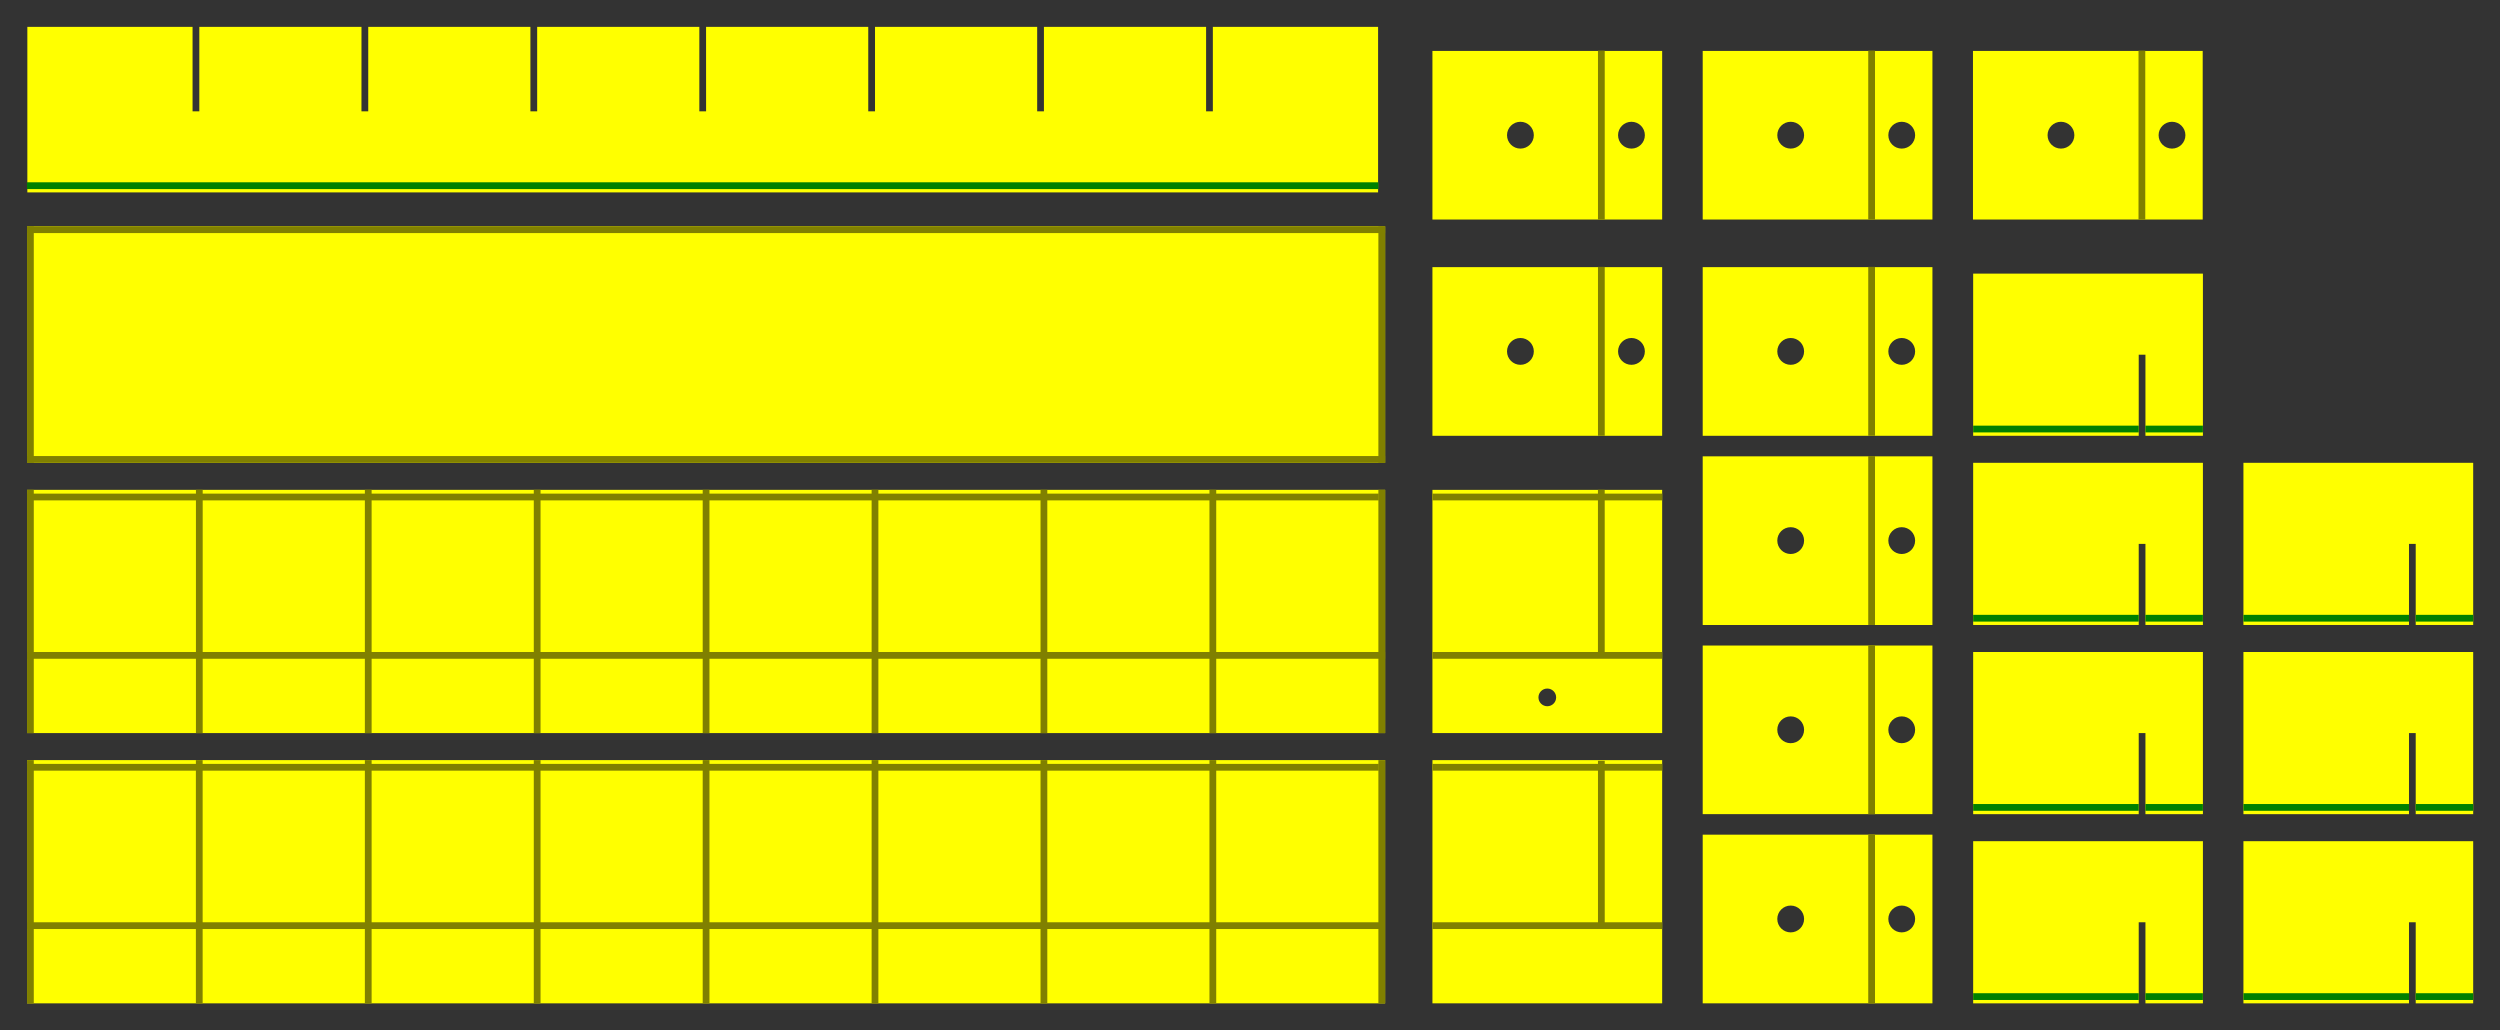 <?xml version="1.0" encoding="UTF-8" standalone="no"?>
<!-- Created with Inkscape (http://www.inkscape.org/) -->

<svg
   xmlns:dc="http://purl.org/dc/elements/1.1/"
   xmlns:cc="http://creativecommons.org/ns#"
   xmlns:rdf="http://www.w3.org/1999/02/22-rdf-syntax-ns#"
   xmlns:svg="http://www.w3.org/2000/svg"
   xmlns="http://www.w3.org/2000/svg"
   xmlns:sodipodi="http://sodipodi.sourceforge.net/DTD/sodipodi-0.dtd"
   xmlns:inkscape="http://www.inkscape.org/namespaces/inkscape"
   width="4162.5"
   height="1715.58"
   id="svg2"
   version="1.1"
   inkscape:version="0.48.4 r9939"
   sodipodi:docname="box-opaque.svg">
  <rect width="100%" height="100%" fill="#333333" stroke="none"/>
  <defs
     id="defs4">
    <inkscape:path-effect
       effect="spiro"
       id="path-effect4379"
       is_visible="true" />
    <inkscape:path-effect
       effect="spiro"
       id="path-effect3173"
       is_visible="true" />
    <inkscape:path-effect
       effect="spiro"
       id="path-effect3106"
       is_visible="true" />
    <inkscape:path-effect
       effect="spiro"
       id="path-effect3028"
       is_visible="true" />
    <inkscape:path-effect
       effect="skeletal"
       id="path-effect3020"
       is_visible="true"
       pattern="M 0,5 C 0,2.24 2.24,0 5,0 7.76,0 10,2.24 10,5 10,7.76 7.76,10 5,10 2.24,10 0,7.76 0,5 z"
       copytype="single_stretched"
       prop_scale="1"
       scale_y_rel="false"
       spacing="0"
       normal_offset="0"
       tang_offset="0"
       prop_units="false"
       vertical_pattern="false"
       fuse_tolerance="0" />
    <inkscape:perspective
       sodipodi:type="inkscape:persp3d"
       inkscape:vp_x="0 : 2160 : 1"
       inkscape:vp_y="0 : 1000 : 0"
       inkscape:vp_z="4320 : 2160 : 1"
       inkscape:persp3d-origin="2160 : 1440 : 1"
       id="perspective2999" />
    <inkscape:path-effect
       effect="skeletal"
       id="path-effect3792"
       is_visible="true"
       pattern="M 0,5 C 0,2.24 2.24,0 5,0 7.76,0 10,2.24 10,5 10,7.76 7.76,10 5,10 2.24,10 0,7.76 0,5 z"
       copytype="single_stretched"
       prop_scale="1"
       scale_y_rel="false"
       spacing="0"
       normal_offset="0"
       tang_offset="0"
       prop_units="false"
       vertical_pattern="false"
       fuse_tolerance="0" />
    <inkscape:path-effect
       effect="spiro"
       id="path-effect3028-0"
       is_visible="true" />
    <inkscape:path-effect
       effect="spiro"
       id="path-effect3028-04"
       is_visible="true" />
    <inkscape:path-effect
       effect="spiro"
       id="path-effect3028-4"
       is_visible="true" />
    <inkscape:path-effect
       effect="spiro"
       id="path-effect3028-1"
       is_visible="true" />
    <inkscape:path-effect
       effect="spiro"
       id="path-effect3028-15"
       is_visible="true" />
    <inkscape:path-effect
       effect="spiro"
       id="path-effect3028-7"
       is_visible="true" />
    <inkscape:path-effect
       effect="spiro"
       id="path-effect3106-2"
       is_visible="true" />
    <inkscape:path-effect
       effect="spiro"
       id="path-effect3106-4"
       is_visible="true" />
    <inkscape:path-effect
       effect="spiro"
       id="path-effect3106-4-9"
       is_visible="true" />
    <inkscape:path-effect
       effect="spiro"
       id="path-effect3106-4-0"
       is_visible="true" />
    <inkscape:path-effect
       effect="spiro"
       id="path-effect3028-04-7"
       is_visible="true" />
    <inkscape:path-effect
       effect="spiro"
       id="path-effect3028-04-6"
       is_visible="true" />
    <inkscape:path-effect
       effect="spiro"
       id="path-effect3028-04-6-5"
       is_visible="true" />
    <inkscape:path-effect
       effect="spiro"
       id="path-effect3028-04-6-54"
       is_visible="true" />
    <inkscape:path-effect
       effect="spiro"
       id="path-effect3028-04-6-2"
       is_visible="true" />
    <inkscape:path-effect
       effect="spiro"
       id="path-effect3028-04-6-1"
       is_visible="true" />
    <inkscape:path-effect
       effect="spiro"
       id="path-effect3028-04-6-4"
       is_visible="true" />
    <inkscape:path-effect
       effect="spiro"
       id="path-effect3028-04-6-28"
       is_visible="true" />
    <inkscape:path-effect
       effect="spiro"
       id="path-effect3028-04-6-28-4"
       is_visible="true" />
    <inkscape:path-effect
       effect="spiro"
       id="path-effect3028-04-6-28-4-2"
       is_visible="true" />
    <inkscape:path-effect
       effect="spiro"
       id="path-effect3028-04-6-28-4-2-9"
       is_visible="true" />
    <inkscape:path-effect
       effect="spiro"
       id="path-effect3028-04-6-28-4-2-9-7"
       is_visible="true" />
    <inkscape:path-effect
       effect="spiro"
       id="path-effect3028-04-6-28-4-2-9-7-2"
       is_visible="true" />
    <inkscape:path-effect
       effect="spiro"
       id="path-effect3028-04-6-28-4-2-9-7-2-5"
       is_visible="true" />
    <inkscape:path-effect
       effect="spiro"
       id="path-effect3028-04-6-28-4-2-9-7-2-5-4"
       is_visible="true" />
    <inkscape:path-effect
       effect="spiro"
       id="path-effect3173-0"
       is_visible="true" />
    <inkscape:path-effect
       effect="spiro"
       id="path-effect3173-0-5"
       is_visible="true" />
    <inkscape:path-effect
       effect="spiro"
       id="path-effect3173-0-0"
       is_visible="true" />
    <inkscape:path-effect
       effect="spiro"
       id="path-effect3173-0-1"
       is_visible="true" />
    <inkscape:path-effect
       effect="spiro"
       id="path-effect3173-0-9"
       is_visible="true" />
    <inkscape:path-effect
       effect="spiro"
       id="path-effect3173-0-2"
       is_visible="true" />
    <inkscape:path-effect
       effect="spiro"
       id="path-effect3173-7"
       is_visible="true" />
    <inkscape:path-effect
       effect="spiro"
       id="path-effect3173-8"
       is_visible="true" />
    <inkscape:path-effect
       effect="spiro"
       id="path-effect3028-04-6-28-4-2-9-3"
       is_visible="true" />
    <inkscape:path-effect
       effect="spiro"
       id="path-effect3028-04-6-28-4-2-9-2"
       is_visible="true" />
    <inkscape:path-effect
       effect="spiro"
       id="path-effect3028-04-6-28-4-2-9-8"
       is_visible="true" />
    <inkscape:path-effect
       effect="spiro"
       id="path-effect3028-04-6-28-4-2-9-1"
       is_visible="true" />
    <inkscape:path-effect
       effect="spiro"
       id="path-effect3028-04-6-28-4-2-9-30"
       is_visible="true" />
    <inkscape:path-effect
       effect="spiro"
       id="path-effect3028-04-6-28-4-2-9-8-7"
       is_visible="true" />
    <inkscape:path-effect
       effect="spiro"
       id="path-effect3028-04-6-28-4-2-9-30-2"
       is_visible="true" />
    <inkscape:path-effect
       effect="spiro"
       id="path-effect3028-04-6-28-4-2-9-71"
       is_visible="true" />
    <inkscape:path-effect
       effect="spiro"
       id="path-effect3028-04-6-28-4-2-9-30-27"
       is_visible="true" />
    <inkscape:path-effect
       effect="spiro"
       id="path-effect3028-04-6-28-4-2-9-6"
       is_visible="true" />
    <inkscape:path-effect
       effect="spiro"
       id="path-effect3106-4-8"
       is_visible="true" />
    <inkscape:path-effect
       effect="spiro"
       id="path-effect3028-04-6-28-4-2-9-8-7-7"
       is_visible="true" />
    <inkscape:path-effect
       effect="spiro"
       id="path-effect3028-04-6-28-4-2-9-8-7-7-9"
       is_visible="true" />
    <inkscape:path-effect
       effect="spiro"
       id="path-effect3028-04-6-28-4-2-9-8-7-7-9-3"
       is_visible="true" />
    <inkscape:path-effect
       effect="spiro"
       id="path-effect3028-04-6-28-4-2-9-8-7-7-8"
       is_visible="true" />
    <inkscape:path-effect
       effect="spiro"
       id="path-effect3028-04-6-28-4-2-9-8-7-7-9-7"
       is_visible="true" />
    <inkscape:path-effect
       effect="spiro"
       id="path-effect3028-04-6-28-4-2-9-8-7-7-3"
       is_visible="true" />
    <inkscape:path-effect
       effect="spiro"
       id="path-effect3028-04-6-28-4-2-9-8-7-6"
       is_visible="true" />
    <inkscape:path-effect
       effect="spiro"
       id="path-effect3028-04-6-28-4-2-9-8-7-6-6"
       is_visible="true" />
    <inkscape:path-effect
       effect="spiro"
       id="path-effect3028-04-6-28-4-2-9-8-7-6-6-2"
       is_visible="true" />
    <inkscape:path-effect
       effect="spiro"
       id="path-effect3028-04-6-28-4-2-9-8-7-6-7"
       is_visible="true" />
    <inkscape:path-effect
       effect="spiro"
       id="path-effect3028-04-6-28-4-2-9-8-7-6-6-5"
       is_visible="true" />
    <inkscape:path-effect
       effect="spiro"
       id="path-effect3028-04-6-28-4-2-9-8-7-6-5"
       is_visible="true" />
    <inkscape:path-effect
       effect="spiro"
       id="path-effect3106-4-8-1"
       is_visible="true" />
    <inkscape:path-effect
       effect="spiro"
       id="path-effect3028-04-6-28-4-2-9-8-7-2"
       is_visible="true" />
    <inkscape:path-effect
       effect="spiro"
       id="path-effect3028-04-6-28-4-2-9-8-7-2-2"
       is_visible="true" />
    <inkscape:path-effect
       effect="spiro"
       id="path-effect3028-04-6-28-4-2-9-8-7-4"
       is_visible="true" />
    <inkscape:path-effect
       effect="spiro"
       id="path-effect3028-04-6-28-4-2-9-8-7-2-7"
       is_visible="true" />
    <inkscape:path-effect
       effect="spiro"
       id="path-effect3028-04-6-28-4-2-9-8-7-75"
       is_visible="true" />
    <inkscape:path-effect
       effect="spiro"
       id="path-effect3028-04-6-28-4-2-9-8-7-2-7-3"
       is_visible="true" />
  </defs>
  <sodipodi:namedview
     id="base"
     pagecolor="#ffffff"
     bordercolor="#666666"
     borderopacity="1.0"
     inkscape:pageopacity="0.0"
     inkscape:pageshadow="2"
     inkscape:zoom="0.35355339"
     inkscape:cx="1649.6531"
     inkscape:cy="699.46932"
     inkscape:document-units="in"
     inkscape:current-layer="layer1"
     showgrid="true"
     units="in"
     borderlayer="false"
     showborder="true"
     inkscape:window-width="1361"
     inkscape:window-height="1064"
     inkscape:window-x="0"
     inkscape:window-y="14"
     inkscape:window-maximized="0"
     showguides="true"
     inkscape:guide-bbox="true"
     fit-margin-top="0.5"
     fit-margin-left="0.5"
     fit-margin-right="0.5"
     fit-margin-bottom="0.5">
    <inkscape:grid
       type="xygrid"
       id="grid2985"
       units="in"
       empspacing="5"
       dotted="true"
       visible="true"
       enabled="true"
       snapvisiblegridlinesonly="true"
       spacingx="1in"
       spacingy="1in"
       originx="5.0574223e-08in"
       originy="0in" />
  </sodipodi:namedview>
  <g
     inkscape:label="Layer 1"
     inkscape:groupmode="layer"
     id="layer1"
     transform="translate(4.5516801e-6,663.221)">
    <flowRoot
       xml:space="preserve"
       id="flowRoot3030"
       style="font-size:40px;font-style:normal;font-weight:normal;line-height:125%;letter-spacing:0px;word-spacing:0px;fill:#000000;fill-opacity:1;stroke:#000000;stroke-width:0;stroke-miterlimit:4;stroke-opacity:1;stroke-dasharray:none;font-family:Sans"
       transform="translate(0,-3267.64)"><flowRegion
         id="flowRegion3032"><rect
           id="rect3034"
           width="32.325"
           height="92.934"
           x="-1527.351"
           y="263.227"
           style="stroke:#000000;stroke-width:0;stroke-miterlimit:4;stroke-opacity:1;stroke-dasharray:none" /></flowRegion><flowPara
         id="flowPara3036" /></flowRoot>    <g
       id="g4370"
       transform="translate(0,-1.0693359e-5)"
       style="stroke:#000000;stroke-width:0;stroke-miterlimit:4;stroke-opacity:1;stroke-dasharray:none">
      <g
         id="g4174">
        <path
           style="fill:#ffff00;stroke:#000000;stroke-width:0;stroke-linecap:butt;stroke-linejoin:miter;stroke-miterlimit:4;stroke-opacity:1;stroke-dasharray:none"
           d="m 45,-286.39 2261.25,0 0,393.75 -2261.25,0 0,-393.75"
           id="path3171"
           inkscape:path-effect="#path-effect3173"
           inkscape:original-d="m 45,-286.39029 2261.25,0 0,393.75 -2261.25,0 z"
           inkscape:connector-curvature="0" />
        <rect
           style="fill:#808000;fill-opacity:1;fill-rule:nonzero;stroke:#000000;stroke-width:0;stroke-miterlimit:4;stroke-opacity:1;stroke-dasharray:none"
           id="rect4082"
           width="11.25"
           height="393.75"
           x="45"
           y="-286.39" />
        <rect
           style="fill:#808000;fill-opacity:1;fill-rule:nonzero;stroke:#000000;stroke-width:0;stroke-miterlimit:4;stroke-opacity:1;stroke-dasharray:none"
           id="rect4082-7"
           width="11.25"
           height="393.75"
           x="2295"
           y="-286.39" />
        <rect
           style="fill:#808000;fill-opacity:1;fill-rule:nonzero;stroke:#000000;stroke-width:0;stroke-miterlimit:4;stroke-opacity:1;stroke-dasharray:none"
           id="rect4102"
           width="2261.25"
           height="11.25"
           x="45"
           y="96.11" />
        <rect
           style="fill:#808000;fill-opacity:1;fill-rule:nonzero;stroke:#000000;stroke-width:0;stroke-miterlimit:4;stroke-opacity:1;stroke-dasharray:none"
           id="rect4102-5"
           width="2261.25"
           height="11.25"
           x="45"
           y="-286.39" />
      </g>
    </g>
    <g
       id="g4161">
      <path
         sodipodi:nodetypes="ccccc"
         inkscape:connector-curvature="0"
         inkscape:original-d="m 2385.0389,602.3597 382.4611,0 0,405 -382.5,0 z"
         inkscape:path-effect="#path-effect3106-2"
         id="path3104-9"
         d="m 2385.039,602.36 382.461,0 0,405 -382.5,0 0.039,-405"
         style="fill:#ffff00;stroke:#000000;stroke-width:0;stroke-linecap:butt;stroke-linejoin:miter;stroke-miterlimit:4;stroke-opacity:1;stroke-dasharray:none" />
      <rect
         y="872.36"
         x="2385"
         height="11.25"
         width="382.5"
         id="rect4537"
         style="fill:#808000;fill-opacity:1;fill-rule:nonzero;stroke:#000000;stroke-width:0;stroke-miterlimit:4;stroke-opacity:1;stroke-dasharray:none" />
      <rect
         style="fill:#808000;fill-opacity:1;fill-rule:nonzero;stroke:#000000;stroke-width:0;stroke-miterlimit:4;stroke-opacity:1;stroke-dasharray:none"
         id="rect5256-3"
         width="11.25"
         height="278.075"
         x="2660.625"
         y="603.535" />
      <rect
         y="608.66"
         x="2385"
         height="11.25"
         width="382.5"
         id="rect4537-5"
         style="fill:#808000;fill-opacity:1;fill-rule:nonzero;stroke:#000000;stroke-width:0;stroke-miterlimit:4;stroke-opacity:1;stroke-dasharray:none" />
    </g>
    <g
       id="g4167">
      <g
         id="g4023">
        <path
           style="fill:#ffff00;stroke:#000000;stroke-width:0;stroke-linecap:butt;stroke-linejoin:miter;stroke-miterlimit:4;stroke-opacity:1;stroke-dasharray:none"
           d="m 2385,152.36 0,405 382.5,0 0,-405 -382.5,0 z m 191.25,330.845 c 8.137,0 14.733,6.595 14.733,14.731 0,8.135 -6.597,14.731 -14.733,14.731 -8.137,0 -14.733,-6.596 -14.733,-14.731 0,-8.135 6.597,-14.731 14.733,-14.731 z"
           id="path3104"
           inkscape:connector-curvature="0" />
        <rect
           style="fill:#808000;fill-opacity:1;fill-rule:nonzero;stroke:#000000;stroke-width:0;stroke-miterlimit:4;stroke-opacity:1;stroke-dasharray:none"
           id="rect4537-4"
           width="382.5"
           height="11.25"
           x="2385"
           y="422.36" />
        <rect
           style="fill:#808000;fill-opacity:1;fill-rule:nonzero;stroke:#000000;stroke-width:0;stroke-miterlimit:4;stroke-opacity:1;stroke-dasharray:none"
           id="rect5256"
           width="11.25"
           height="279"
           x="2660.58"
           y="152.36" />
        <rect
           style="fill:#808000;fill-opacity:1;fill-rule:nonzero;stroke:#000000;stroke-width:0;stroke-miterlimit:4;stroke-opacity:1;stroke-dasharray:none"
           id="rect4537-5-2"
           width="382.5"
           height="11.25"
           x="2385"
           y="158.66" />
      </g>
    </g>
    <g
       transform="translate(421,1378.991)"
       id="g4567-1-3-7-5-3"
       style="stroke:#000000;stroke-width:0;stroke-miterlimit:4;stroke-opacity:1;stroke-dasharray:none">
      <g
         id="g5310-3-5"
         style="stroke:#000000;stroke-width:0;stroke-miterlimit:4;stroke-opacity:1;stroke-dasharray:none">
        <g
           id="g5314-0-3"
           transform="translate(-69.042,-93.536)"
           style="stroke:#000000;stroke-width:0;stroke-miterlimit:4;stroke-opacity:1;stroke-dasharray:none">
          <g
             id="g5322-8-6"
             transform="translate(119,106)"
             style="stroke:#000000;stroke-width:0;stroke-miterlimit:4;stroke-opacity:1;stroke-dasharray:none">
            <path
               inkscape:connector-curvature="0"
               style="fill:#ffff00;stroke:#000000;stroke-width:0;stroke-linecap:butt;stroke-linejoin:miter;stroke-miterlimit:4;stroke-opacity:1;stroke-dasharray:none"
               d="m 2364.042,-664.909 0,280.813 382.5,0 0,-280.813 z m 146.5,118 c 12.329,0 22.312,9.983 22.312,22.313 0,12.33 -9.983,22.344 -22.312,22.344 -12.33,0 -22.312,-10.014 -22.312,-22.344 0,-12.33 9.983,-22.313 22.312,-22.313 z m 184.88,0 c 12.329,0 22.312,9.983 22.312,22.313 0,12.33 -9.983,22.344 -22.312,22.344 -12.33,0 -22.312,-10.014 -22.312,-22.344 0,-12.33 9.983,-22.313 22.312,-22.313 z"
               id="path3171-3-3-7-9-7-5-8"
               sodipodi:nodetypes="cccccssssssssss" />
            <rect
               style="fill:#808000;fill-opacity:1;fill-rule:nonzero;stroke:#000000;stroke-width:0;stroke-miterlimit:4;stroke-opacity:1;stroke-dasharray:none"
               id="rect4565-2-1-5-3-6"
               width="11.25"
               height="281.25"
               x="2639.667"
               y="-665.346" />
          </g>
        </g>
      </g>
    </g>
    <g
       id="g3343"
       transform="matrix(-1,0,0,-1,2340,-1050.906)"
       style="stroke:#000000;stroke-width:0;stroke-miterlimit:4;stroke-opacity:1;stroke-dasharray:none">
      <g
         id="g3336"
         style="stroke:#000000;stroke-width:0;stroke-miterlimit:4;stroke-opacity:1;stroke-dasharray:none"
         transform="matrix(-1,0,0,-1,2340,-1050.906)">
        <g
           id="g3322"
           style="stroke:#000000;stroke-width:0;stroke-miterlimit:4;stroke-opacity:1;stroke-dasharray:none"
           transform="matrix(1,0,0,1.004,-4.5516801e-6,46.882)">
          <g
             id="g3143"
             style="stroke:#000000;stroke-width:0;stroke-miterlimit:4;stroke-opacity:1;stroke-dasharray:none">
            <g
               id="g3327"
               style="stroke:#000000;stroke-width:0;stroke-miterlimit:4;stroke-opacity:1;stroke-dasharray:none">
              <path
                 sodipodi:nodetypes="ccccccccccccccccccccccccccccccccc"
                 inkscape:connector-curvature="0"
                 inkscape:original-d="m 45.508292,-662.75655 c 280.498528,0 179.490948,-0.50733 275.116028,0 l 0,140.08098 11.25001,0 0,-140.08098 270.00023,0 -0.045,140.08098 11.29501,0 0,-140.08098 270.00021,0 0,140.08098 11.25001,0 0,-140.08098 270.00031,0 0,140.08098 11.25,0 -0.045,-140.08098 270.0452,0 0,140.09631 11.25,-0.0153 0,-140.06564 270.0002,-0.008 0,140.07331 11.25,0 0,-140.07714 270.0002,-0.004 0,140.08098 11.25,-0.009 0,-140.07219 275.1159,0 0,274.60842 -2248.983308,0 z"
                 inkscape:path-effect="#path-effect4379"
                 id="path4377"
                 d="m 45.508,-662.757 275.116,0 0,140.081 11.25,0 0,-140.081 270,0 -0.045,140.081 11.295,0 0,-140.081 270,0 0,140.081 11.25,0 0,-140.081 270,0 0,140.081 11.25,0 -0.045,-140.081 270.045,0 0,140.096 11.25,-0.015 0,-140.066 270,-0.008 0,140.073 11.25,0 0,-140.077 270,-0.004 0,140.081 11.25,-0.009 0,-140.072 275.116,0 0,274.608 -2248.983,0 0,-274.608"
                 style="fill:#ffff00;stroke:#000000;stroke-width:0;stroke-linecap:butt;stroke-linejoin:miter;stroke-miterlimit:4;stroke-opacity:1;stroke-dasharray:none" />
              <rect
                 y="-404.959"
                 x="45"
                 height="11.25"
                 width="2250"
                 id="rect3141"
                 style="fill:#008000;fill-opacity:1;fill-rule:nonzero;stroke:#000000;stroke-width:0;stroke-miterlimit:4;stroke-opacity:1;stroke-dasharray:none" />
            </g>
          </g>
        </g>
      </g>
    </g>
    <g
       id="g3187"
       transform="matrix(0.996,0,0,1,-550.034,-9.95)"
       style="stroke:#000000;stroke-width:0;stroke-miterlimit:4;stroke-opacity:1;stroke-dasharray:none">
      <g
         id="g3331"
         style="stroke:#000000;stroke-width:0;stroke-miterlimit:4;stroke-opacity:1;stroke-dasharray:none"
         transform="translate(26.292,55.448)">
        <g
           id="g3974">
          <g
             id="g3969">
            <path
               style="fill:#ffff00;stroke:none"
               d="m 4208.533,961.861 -96.062,0 0,-135 -11.251,0 0,135 -276.755,0 0,-270 384.068,0 0,270"
               id="path3026-2-7-5-5-1-1-0-0"
               inkscape:path-effect="#path-effect3028-04-6-28-4-2-9-8-7"
               inkscape:original-d="m 4208.5333,961.86128 -96.0622,0 0,-135 -11.251,0 0,135 -276.755,0 0,-270 384.0682,0 z"
               inkscape:connector-curvature="0"
               sodipodi:nodetypes="ccccccccc" />
            <rect
               style="fill:#008000;fill-opacity:1;fill-rule:nonzero;stroke:none"
               id="rect3147"
               width="276.755"
               height="11.25"
               x="3824.465"
               y="944.99" />
            <rect
               style="fill:#008000;fill-opacity:1;fill-rule:nonzero;stroke:none"
               id="rect3185"
               width="96.017"
               height="11.25"
               x="4112.471"
               y="944.99" />
          </g>
        </g>
      </g>
    </g>
    <g
       style="stroke:#000000;stroke-width:0;stroke-miterlimit:4;stroke-opacity:1;stroke-dasharray:none"
       id="g5204"
       transform="matrix(1,0,0,1,-0.012,450)">
      <g
         transform="matrix(1,0,0,1.001,-45.111,89.86)"
         id="g4129-8"
         style="stroke:#000000;stroke-width:0;stroke-miterlimit:4;stroke-opacity:1;stroke-dasharray:none" />
    </g>
    <g
       id="g4065">
      <path
         sodipodi:nodetypes="ccccc"
         inkscape:connector-curvature="0"
         inkscape:original-d="m 45,602.3597 2261.25,0 0,405 -2261.25,0 z"
         inkscape:path-effect="#path-effect3106-4-8"
         id="path3104-3-4"
         d="m 45,602.36 2261.25,0 0,405 -2261.25,0 0,-405"
         style="fill:#ffff00;stroke:#000000;stroke-width:0;stroke-linecap:butt;stroke-linejoin:miter;stroke-miterlimit:4;stroke-opacity:1;stroke-dasharray:none" />
      <rect
         y="602.36"
         x="45"
         height="405"
         width="11.25"
         id="rect3181-8-5"
         style="fill:#808000;fill-opacity:1;fill-rule:nonzero;stroke:#000000;stroke-width:0;stroke-miterlimit:4;stroke-opacity:1;stroke-dasharray:none" />
      <rect
         y="602.36"
         x="2295"
         height="405"
         width="11.25"
         id="rect3181-8-2-6"
         style="fill:#808000;fill-opacity:1;fill-rule:nonzero;stroke:#000000;stroke-width:0;stroke-miterlimit:4;stroke-opacity:1;stroke-dasharray:none" />
      <rect
         style="fill:#808000;fill-opacity:1;fill-rule:nonzero;stroke:#000000;stroke-width:0;stroke-miterlimit:4;stroke-opacity:1;stroke-dasharray:none"
         id="rect4082-7-6-4"
         width="11.251"
         height="405"
         x="326.156"
         y="152.36"
         transform="matrix(1,0,0,1,-0.012,450)" />
      <rect
         style="fill:#808000;fill-opacity:1;fill-rule:nonzero;stroke:#000000;stroke-width:0;stroke-miterlimit:4;stroke-opacity:1;stroke-dasharray:none"
         id="rect4082-7-6-7-4"
         width="11.254"
         height="405"
         x="607.5"
         y="602.36" />
      <rect
         style="fill:#808000;fill-opacity:1;fill-rule:nonzero;stroke:#000000;stroke-width:0;stroke-miterlimit:4;stroke-opacity:1;stroke-dasharray:none"
         id="rect4082-7-6-7-6-8"
         width="11.254"
         height="405"
         x="888.75"
         y="602.36" />
      <rect
         style="fill:#808000;fill-opacity:1;fill-rule:nonzero;stroke:#000000;stroke-width:0;stroke-miterlimit:4;stroke-opacity:1;stroke-dasharray:none"
         id="rect4082-7-6-7-6-1-22"
         width="11.254"
         height="405"
         x="1170"
         y="602.36" />
      <rect
         style="fill:#808000;fill-opacity:1;fill-rule:nonzero;stroke:#000000;stroke-width:0;stroke-miterlimit:4;stroke-opacity:1;stroke-dasharray:none"
         id="rect4082-7-6-7-6-1-2-6"
         width="11.254"
         height="405"
         x="1451.25"
         y="602.36" />
      <rect
         style="fill:#808000;fill-opacity:1;fill-rule:nonzero;stroke:#000000;stroke-width:0;stroke-miterlimit:4;stroke-opacity:1;stroke-dasharray:none"
         id="rect4082-7-6-7-6-1-8-1"
         width="11.254"
         height="405"
         x="1732.5"
         y="602.36" />
      <rect
         style="fill:#808000;fill-opacity:1;fill-rule:nonzero;stroke:#000000;stroke-width:0;stroke-miterlimit:4;stroke-opacity:1;stroke-dasharray:none"
         id="rect4082-7-6-7-6-1-8-2-2"
         width="11.254"
         height="405"
         x="2013.75"
         y="602.36" />
      <rect
         style="fill:#808000;fill-opacity:1;fill-rule:nonzero;stroke:#000000;stroke-width:0;stroke-miterlimit:4;stroke-opacity:1;stroke-dasharray:none"
         id="rect4484-1"
         width="2260.639"
         height="11.25"
         x="45"
         y="422.36"
         transform="matrix(1,0,0,1,-0.012,450)" />
      <rect
         y="608.66"
         x="45"
         height="11.25"
         width="2250.608"
         id="rect4537-5-2-1-4"
         style="fill:#808000;fill-opacity:1;fill-rule:nonzero;stroke:#000000;stroke-width:0;stroke-miterlimit:4;stroke-opacity:1;stroke-dasharray:none" />
      <path
         sodipodi:nodetypes="ccccc"
         inkscape:connector-curvature="0"
         inkscape:original-d="m 45,152.35968 2261.25,0 0,405 -2261.25,0 z"
         inkscape:path-effect="#path-effect3106-4-8-1"
         id="path3104-3-4-0"
         d="m 45,152.36 2261.25,0 0,405 -2261.25,0 0,-405"
         style="fill:#ffff00;stroke:#000000;stroke-width:0;stroke-linecap:butt;stroke-linejoin:miter;stroke-miterlimit:4;stroke-opacity:1;stroke-dasharray:none" />
      <rect
         y="152.36"
         x="45"
         height="405"
         width="11.25"
         id="rect3181-8-5-9"
         style="fill:#808000;fill-opacity:1;fill-rule:nonzero;stroke:#000000;stroke-width:0;stroke-miterlimit:4;stroke-opacity:1;stroke-dasharray:none" />
      <rect
         y="152.36"
         x="2295"
         height="405"
         width="11.25"
         id="rect3181-8-2-6-4"
         style="fill:#808000;fill-opacity:1;fill-rule:nonzero;stroke:#000000;stroke-width:0;stroke-miterlimit:4;stroke-opacity:1;stroke-dasharray:none" />
      <rect
         style="fill:#808000;fill-opacity:1;fill-rule:nonzero;stroke:#000000;stroke-width:0;stroke-miterlimit:4;stroke-opacity:1;stroke-dasharray:none"
         id="rect4082-7-6-4-3"
         width="11.254"
         height="405"
         x="326.232"
         y="152.36" />
      <rect
         style="fill:#808000;fill-opacity:1;fill-rule:nonzero;stroke:#000000;stroke-width:0;stroke-miterlimit:4;stroke-opacity:1;stroke-dasharray:none"
         id="rect4082-7-6-7-4-7"
         width="11.254"
         height="405"
         x="607.5"
         y="152.36" />
      <rect
         style="fill:#808000;fill-opacity:1;fill-rule:nonzero;stroke:#000000;stroke-width:0;stroke-miterlimit:4;stroke-opacity:1;stroke-dasharray:none"
         id="rect4082-7-6-7-6-8-3"
         width="11.254"
         height="405"
         x="888.75"
         y="152.36" />
      <rect
         style="fill:#808000;fill-opacity:1;fill-rule:nonzero;stroke:#000000;stroke-width:0;stroke-miterlimit:4;stroke-opacity:1;stroke-dasharray:none"
         id="rect4082-7-6-7-6-1-22-4"
         width="11.254"
         height="405"
         x="1170"
         y="152.36" />
      <rect
         style="fill:#808000;fill-opacity:1;fill-rule:nonzero;stroke:#000000;stroke-width:0;stroke-miterlimit:4;stroke-opacity:1;stroke-dasharray:none"
         id="rect4082-7-6-7-6-1-2-6-5"
         width="11.254"
         height="405"
         x="1451.25"
         y="152.36" />
      <rect
         style="fill:#808000;fill-opacity:1;fill-rule:nonzero;stroke:#000000;stroke-width:0;stroke-miterlimit:4;stroke-opacity:1;stroke-dasharray:none"
         id="rect4082-7-6-7-6-1-8-1-5"
         width="11.254"
         height="405"
         x="1732.5"
         y="152.36" />
      <rect
         style="fill:#808000;fill-opacity:1;fill-rule:nonzero;stroke:#000000;stroke-width:0;stroke-miterlimit:4;stroke-opacity:1;stroke-dasharray:none"
         id="rect4082-7-6-7-6-1-8-2-2-8"
         width="11.254"
         height="405"
         x="2013.75"
         y="152.36" />
      <rect
         style="fill:#808000;fill-opacity:1;fill-rule:nonzero;stroke:#000000;stroke-width:0;stroke-miterlimit:4;stroke-opacity:1;stroke-dasharray:none"
         id="rect4484-1-9"
         width="2261.25"
         height="11.25"
         x="45"
         y="422.36" />
      <rect
         y="158.66"
         x="45"
         height="11.25"
         width="2250.608"
         id="rect4537-5-2-1-4-5"
         style="fill:#808000;fill-opacity:1;fill-rule:nonzero;stroke:#000000;stroke-width:0;stroke-miterlimit:4;stroke-opacity:1;stroke-dasharray:none" />
    </g>
    <g
       transform="translate(421,1063.991)"
       id="g4567-1-3-7-5-3-8"
       style="stroke:#000000;stroke-width:0;stroke-miterlimit:4;stroke-opacity:1;stroke-dasharray:none">
      <g
         id="g5310-3-5-2"
         style="stroke:#000000;stroke-width:0;stroke-miterlimit:4;stroke-opacity:1;stroke-dasharray:none">
        <g
           id="g5314-0-3-2"
           transform="translate(-69.042,-93.536)"
           style="stroke:#000000;stroke-width:0;stroke-miterlimit:4;stroke-opacity:1;stroke-dasharray:none">
          <g
             id="g5322-8-6-9"
             transform="translate(119,106)"
             style="stroke:#000000;stroke-width:0;stroke-miterlimit:4;stroke-opacity:1;stroke-dasharray:none">
            <path
               inkscape:connector-curvature="0"
               style="fill:#ffff00;stroke:#000000;stroke-width:0;stroke-linecap:butt;stroke-linejoin:miter;stroke-miterlimit:4;stroke-opacity:1;stroke-dasharray:none"
               d="m 2364.042,-664.909 0,280.813 382.5,0 0,-280.813 z m 146.5,118 c 12.329,0 22.312,9.983 22.312,22.313 0,12.33 -9.983,22.344 -22.312,22.344 -12.33,0 -22.312,-10.014 -22.312,-22.344 0,-12.33 9.983,-22.313 22.312,-22.313 z m 184.88,0 c 12.329,0 22.312,9.983 22.312,22.313 0,12.33 -9.983,22.344 -22.312,22.344 -12.33,0 -22.312,-10.014 -22.312,-22.344 0,-12.33 9.983,-22.313 22.312,-22.313 z"
               id="path3171-3-3-7-9-7-5-8-5"
               sodipodi:nodetypes="cccccssssssssss" />
            <rect
               style="fill:#808000;fill-opacity:1;fill-rule:nonzero;stroke:#000000;stroke-width:0;stroke-miterlimit:4;stroke-opacity:1;stroke-dasharray:none"
               id="rect4565-2-1-5-3-6-7"
               width="11.25"
               height="281.25"
               x="2639.667"
               y="-665.346" />
          </g>
        </g>
      </g>
    </g>
    <g
       transform="translate(421,748.991)"
       id="g4567-1-3-7-5-3-82"
       style="stroke:#000000;stroke-width:0;stroke-miterlimit:4;stroke-opacity:1;stroke-dasharray:none">
      <g
         id="g5310-3-5-7"
         style="stroke:#000000;stroke-width:0;stroke-miterlimit:4;stroke-opacity:1;stroke-dasharray:none">
        <g
           id="g5314-0-3-0"
           transform="translate(-69.042,-93.536)"
           style="stroke:#000000;stroke-width:0;stroke-miterlimit:4;stroke-opacity:1;stroke-dasharray:none">
          <g
             id="g5322-8-6-5"
             transform="translate(119,106)"
             style="stroke:#000000;stroke-width:0;stroke-miterlimit:4;stroke-opacity:1;stroke-dasharray:none">
            <path
               inkscape:connector-curvature="0"
               style="fill:#ffff00;stroke:#000000;stroke-width:0;stroke-linecap:butt;stroke-linejoin:miter;stroke-miterlimit:4;stroke-opacity:1;stroke-dasharray:none"
               d="m 2364.042,-664.909 0,280.813 382.5,0 0,-280.813 z m 146.5,118 c 12.329,0 22.312,9.983 22.312,22.313 0,12.33 -9.983,22.344 -22.312,22.344 -12.33,0 -22.312,-10.014 -22.312,-22.344 0,-12.33 9.983,-22.313 22.312,-22.313 z m 184.88,0 c 12.329,0 22.312,9.983 22.312,22.313 0,12.33 -9.983,22.344 -22.312,22.344 -12.33,0 -22.312,-10.014 -22.312,-22.344 0,-12.33 9.983,-22.313 22.312,-22.313 z"
               id="path3171-3-3-7-9-7-5-8-3"
               sodipodi:nodetypes="cccccssssssssss" />
            <rect
               style="fill:#808000;fill-opacity:1;fill-rule:nonzero;stroke:#000000;stroke-width:0;stroke-miterlimit:4;stroke-opacity:1;stroke-dasharray:none"
               id="rect4565-2-1-5-3-6-9"
               width="11.25"
               height="281.25"
               x="2639.667"
               y="-665.346" />
          </g>
        </g>
      </g>
    </g>
    <g
       transform="translate(421,433.991)"
       id="g4567-1-3-7-5-3-8-1"
       style="stroke:#000000;stroke-width:0;stroke-miterlimit:4;stroke-opacity:1;stroke-dasharray:none">
      <g
         id="g5310-3-5-2-5"
         style="stroke:#000000;stroke-width:0;stroke-miterlimit:4;stroke-opacity:1;stroke-dasharray:none">
        <g
           id="g5314-0-3-2-1"
           transform="translate(-69.042,-93.536)"
           style="stroke:#000000;stroke-width:0;stroke-miterlimit:4;stroke-opacity:1;stroke-dasharray:none">
          <g
             id="g5322-8-6-9-4"
             transform="translate(119,106)"
             style="stroke:#000000;stroke-width:0;stroke-miterlimit:4;stroke-opacity:1;stroke-dasharray:none">
            <path
               inkscape:connector-curvature="0"
               style="fill:#ffff00;stroke:#000000;stroke-width:0;stroke-linecap:butt;stroke-linejoin:miter;stroke-miterlimit:4;stroke-opacity:1;stroke-dasharray:none"
               d="m 2364.042,-664.909 0,280.813 382.5,0 0,-280.813 z m 146.5,118 c 12.329,0 22.312,9.983 22.312,22.313 0,12.33 -9.983,22.344 -22.312,22.344 -12.33,0 -22.312,-10.014 -22.312,-22.344 0,-12.33 9.983,-22.313 22.312,-22.313 z m 184.88,0 c 12.329,0 22.312,9.983 22.312,22.313 0,12.33 -9.983,22.344 -22.312,22.344 -12.33,0 -22.312,-10.014 -22.312,-22.344 0,-12.33 9.983,-22.313 22.312,-22.313 z"
               id="path3171-3-3-7-9-7-5-8-5-6"
               sodipodi:nodetypes="cccccssssssssss" />
            <rect
               style="fill:#808000;fill-opacity:1;fill-rule:nonzero;stroke:#000000;stroke-width:0;stroke-miterlimit:4;stroke-opacity:1;stroke-dasharray:none"
               id="rect4565-2-1-5-3-6-7-4"
               width="11.25"
               height="281.25"
               x="2639.667"
               y="-665.346" />
          </g>
        </g>
      </g>
    </g>
    <g
       transform="translate(-29,433.991)"
       id="g4567-1-3-7-5-3-8-1-6"
       style="stroke:#000000;stroke-width:0;stroke-miterlimit:4;stroke-opacity:1;stroke-dasharray:none">
      <g
         id="g5310-3-5-2-5-6"
         style="stroke:#000000;stroke-width:0;stroke-miterlimit:4;stroke-opacity:1;stroke-dasharray:none">
        <g
           id="g5314-0-3-2-1-8"
           transform="translate(-69.042,-93.536)"
           style="stroke:#000000;stroke-width:0;stroke-miterlimit:4;stroke-opacity:1;stroke-dasharray:none">
          <g
             id="g5322-8-6-9-4-0"
             transform="translate(119,106)"
             style="stroke:#000000;stroke-width:0;stroke-miterlimit:4;stroke-opacity:1;stroke-dasharray:none">
            <path
               inkscape:connector-curvature="0"
               style="fill:#ffff00;stroke:#000000;stroke-width:0;stroke-linecap:butt;stroke-linejoin:miter;stroke-miterlimit:4;stroke-opacity:1;stroke-dasharray:none"
               d="m 2364.042,-664.909 0,280.813 382.5,0 0,-280.813 z m 146.5,118 c 12.329,0 22.312,9.983 22.312,22.313 0,12.33 -9.983,22.344 -22.312,22.344 -12.33,0 -22.312,-10.014 -22.312,-22.344 0,-12.33 9.983,-22.313 22.312,-22.313 z m 184.88,0 c 12.329,0 22.312,9.983 22.312,22.313 0,12.33 -9.983,22.344 -22.312,22.344 -12.33,0 -22.312,-10.014 -22.312,-22.344 0,-12.33 9.983,-22.313 22.312,-22.313 z"
               id="path3171-3-3-7-9-7-5-8-5-6-5"
               sodipodi:nodetypes="cccccssssssssss" />
            <rect
               style="fill:#808000;fill-opacity:1;fill-rule:nonzero;stroke:#000000;stroke-width:0;stroke-miterlimit:4;stroke-opacity:1;stroke-dasharray:none"
               id="rect4565-2-1-5-3-6-7-4-1"
               width="11.25"
               height="281.25"
               x="2639.667"
               y="-665.346" />
          </g>
        </g>
      </g>
    </g>
    <g
       transform="translate(421,73.991)"
       id="g4567-1-3-7-5-3-8-1-63"
       style="stroke:#000000;stroke-width:0;stroke-miterlimit:4;stroke-opacity:1;stroke-dasharray:none">
      <g
         id="g5310-3-5-2-5-9"
         style="stroke:#000000;stroke-width:0;stroke-miterlimit:4;stroke-opacity:1;stroke-dasharray:none">
        <g
           id="g5314-0-3-2-1-4"
           transform="translate(-69.042,-93.536)"
           style="stroke:#000000;stroke-width:0;stroke-miterlimit:4;stroke-opacity:1;stroke-dasharray:none">
          <g
             id="g5322-8-6-9-4-2"
             transform="translate(119,106)"
             style="stroke:#000000;stroke-width:0;stroke-miterlimit:4;stroke-opacity:1;stroke-dasharray:none">
            <path
               inkscape:connector-curvature="0"
               style="fill:#ffff00;stroke:#000000;stroke-width:0;stroke-linecap:butt;stroke-linejoin:miter;stroke-miterlimit:4;stroke-opacity:1;stroke-dasharray:none"
               d="m 2364.042,-664.909 0,280.813 382.5,0 0,-280.813 z m 146.5,118 c 12.329,0 22.312,9.983 22.312,22.313 0,12.33 -9.983,22.344 -22.312,22.344 -12.33,0 -22.312,-10.014 -22.312,-22.344 0,-12.33 9.983,-22.313 22.312,-22.313 z m 184.88,0 c 12.329,0 22.312,9.983 22.312,22.313 0,12.33 -9.983,22.344 -22.312,22.344 -12.33,0 -22.312,-10.014 -22.312,-22.344 0,-12.33 9.983,-22.313 22.312,-22.313 z"
               id="path3171-3-3-7-9-7-5-8-5-6-6"
               sodipodi:nodetypes="cccccssssssssss" />
            <rect
               style="fill:#808000;fill-opacity:1;fill-rule:nonzero;stroke:#000000;stroke-width:0;stroke-miterlimit:4;stroke-opacity:1;stroke-dasharray:none"
               id="rect4565-2-1-5-3-6-7-4-4"
               width="11.25"
               height="281.25"
               x="2639.667"
               y="-665.346" />
          </g>
        </g>
      </g>
    </g>
    <g
       transform="translate(-29,73.991)"
       id="g4567-1-3-7-5-3-8-1-6-6"
       style="stroke:#000000;stroke-width:0;stroke-miterlimit:4;stroke-opacity:1;stroke-dasharray:none">
      <g
         id="g5310-3-5-2-5-6-8"
         style="stroke:#000000;stroke-width:0;stroke-miterlimit:4;stroke-opacity:1;stroke-dasharray:none">
        <g
           id="g5314-0-3-2-1-8-5"
           transform="translate(-69.042,-93.536)"
           style="stroke:#000000;stroke-width:0;stroke-miterlimit:4;stroke-opacity:1;stroke-dasharray:none">
          <g
             id="g5322-8-6-9-4-0-1"
             transform="translate(119,106)"
             style="stroke:#000000;stroke-width:0;stroke-miterlimit:4;stroke-opacity:1;stroke-dasharray:none">
            <path
               inkscape:connector-curvature="0"
               style="fill:#ffff00;stroke:#000000;stroke-width:0;stroke-linecap:butt;stroke-linejoin:miter;stroke-miterlimit:4;stroke-opacity:1;stroke-dasharray:none"
               d="m 2364.042,-664.909 0,280.813 382.5,0 0,-280.813 z m 146.5,118 c 12.329,0 22.312,9.983 22.312,22.313 0,12.33 -9.983,22.344 -22.312,22.344 -12.33,0 -22.312,-10.014 -22.312,-22.344 0,-12.33 9.983,-22.313 22.312,-22.313 z m 184.88,0 c 12.329,0 22.312,9.983 22.312,22.313 0,12.33 -9.983,22.344 -22.312,22.344 -12.33,0 -22.312,-10.014 -22.312,-22.344 0,-12.33 9.983,-22.313 22.312,-22.313 z"
               id="path3171-3-3-7-9-7-5-8-5-6-5-7"
               sodipodi:nodetypes="cccccssssssssss" />
            <rect
               style="fill:#808000;fill-opacity:1;fill-rule:nonzero;stroke:#000000;stroke-width:0;stroke-miterlimit:4;stroke-opacity:1;stroke-dasharray:none"
               id="rect4565-2-1-5-3-6-7-4-1-4"
               width="11.25"
               height="281.25"
               x="2639.667"
               y="-665.346" />
          </g>
        </g>
      </g>
    </g>
    <g
       transform="translate(871,73.991)"
       id="g4567-1-3-7-5-3-8-1-63-3"
       style="stroke:#000000;stroke-width:0;stroke-miterlimit:4;stroke-opacity:1;stroke-dasharray:none">
      <g
         id="g5310-3-5-2-5-9-6"
         style="stroke:#000000;stroke-width:0;stroke-miterlimit:4;stroke-opacity:1;stroke-dasharray:none">
        <g
           id="g5314-0-3-2-1-4-6"
           transform="translate(-69.042,-93.536)"
           style="stroke:#000000;stroke-width:0;stroke-miterlimit:4;stroke-opacity:1;stroke-dasharray:none">
          <g
             id="g5322-8-6-9-4-2-0"
             transform="translate(119,106)"
             style="stroke:#000000;stroke-width:0;stroke-miterlimit:4;stroke-opacity:1;stroke-dasharray:none">
            <path
               inkscape:connector-curvature="0"
               style="fill:#ffff00;stroke:#000000;stroke-width:0;stroke-linecap:butt;stroke-linejoin:miter;stroke-miterlimit:4;stroke-opacity:1;stroke-dasharray:none"
               d="m 2364.042,-664.909 0,280.813 382.5,0 0,-280.813 z m 146.5,118 c 12.329,0 22.312,9.983 22.312,22.313 0,12.33 -9.983,22.344 -22.312,22.344 -12.33,0 -22.312,-10.014 -22.312,-22.344 0,-12.33 9.983,-22.313 22.312,-22.313 z m 184.88,0 c 12.329,0 22.312,9.983 22.312,22.313 0,12.33 -9.983,22.344 -22.312,22.344 -12.33,0 -22.312,-10.014 -22.312,-22.344 0,-12.33 9.983,-22.313 22.312,-22.313 z"
               id="path3171-3-3-7-9-7-5-8-5-6-6-1"
               sodipodi:nodetypes="cccccssssssssss" />
            <rect
               style="fill:#808000;fill-opacity:1;fill-rule:nonzero;stroke:#000000;stroke-width:0;stroke-miterlimit:4;stroke-opacity:1;stroke-dasharray:none"
               id="rect4565-2-1-5-3-6-7-4-4-6"
               width="11.25"
               height="281.25"
               x="2639.667"
               y="-665.346" />
          </g>
        </g>
      </g>
    </g>
    <g
       id="g3187-6"
       transform="matrix(0.996,0,0,1,-550.034,-324.95)"
       style="stroke:#000000;stroke-width:0;stroke-miterlimit:4;stroke-opacity:1;stroke-dasharray:none">
      <g
         id="g3331-7"
         style="stroke:#000000;stroke-width:0;stroke-miterlimit:4;stroke-opacity:1;stroke-dasharray:none"
         transform="translate(26.292,55.448)">
        <g
           id="g3974-8">
          <g
             id="g3969-3">
            <path
               style="fill:#ffff00;stroke:none"
               d="m 4208.533,961.861 -96.062,0 0,-135 -11.251,0 0,135 -276.755,0 0,-270 384.068,0 0,270"
               id="path3026-2-7-5-5-1-1-0-0-1"
               inkscape:path-effect="#path-effect3028-04-6-28-4-2-9-8-7-2"
               inkscape:original-d="m 4208.5333,961.86128 -96.0622,0 0,-135 -11.251,0 0,135 -276.755,0 0,-270 384.0682,0 z"
               inkscape:connector-curvature="0"
               sodipodi:nodetypes="ccccccccc" />
            <rect
               style="fill:#008000;fill-opacity:1;fill-rule:nonzero;stroke:none"
               id="rect3147-4"
               width="276.755"
               height="11.25"
               x="3824.465"
               y="944.99" />
            <rect
               style="fill:#008000;fill-opacity:1;fill-rule:nonzero;stroke:none"
               id="rect3185-1"
               width="96.017"
               height="11.25"
               x="4112.471"
               y="944.99" />
          </g>
        </g>
      </g>
    </g>
    <g
       id="g3187-8"
       transform="matrix(0.996,0,0,1,-550.034,-639.95)"
       style="stroke:#000000;stroke-width:0;stroke-miterlimit:4;stroke-opacity:1;stroke-dasharray:none">
      <g
         id="g3331-5"
         style="stroke:#000000;stroke-width:0;stroke-miterlimit:4;stroke-opacity:1;stroke-dasharray:none"
         transform="translate(26.292,55.448)">
        <g
           id="g3974-2">
          <g
             id="g3969-1">
            <path
               style="fill:#ffff00;stroke:none"
               d="m 4208.533,961.861 -96.062,0 0,-135 -11.251,0 0,135 -276.755,0 0,-270 384.068,0 0,270"
               id="path3026-2-7-5-5-1-1-0-0-6"
               inkscape:path-effect="#path-effect3028-04-6-28-4-2-9-8-7-4"
               inkscape:original-d="m 4208.5333,961.86128 -96.0622,0 0,-135 -11.251,0 0,135 -276.755,0 0,-270 384.0682,0 z"
               inkscape:connector-curvature="0"
               sodipodi:nodetypes="ccccccccc" />
            <rect
               style="fill:#008000;fill-opacity:1;fill-rule:nonzero;stroke:none"
               id="rect3147-9"
               width="276.755"
               height="11.25"
               x="3824.465"
               y="944.99" />
            <rect
               style="fill:#008000;fill-opacity:1;fill-rule:nonzero;stroke:none"
               id="rect3185-5"
               width="96.017"
               height="11.25"
               x="4112.471"
               y="944.99" />
          </g>
        </g>
      </g>
    </g>
    <g
       id="g3187-6-2"
       transform="matrix(0.996,0,0,1,-550.034,-954.95)"
       style="stroke:#000000;stroke-width:0;stroke-miterlimit:4;stroke-opacity:1;stroke-dasharray:none">
      <g
         id="g3331-7-5"
         style="stroke:#000000;stroke-width:0;stroke-miterlimit:4;stroke-opacity:1;stroke-dasharray:none"
         transform="translate(26.292,55.448)">
        <g
           id="g3974-8-1">
          <g
             id="g3969-3-0">
            <path
               style="fill:#ffff00;stroke:none"
               d="m 4208.533,961.861 -96.062,0 0,-135 -11.251,0 0,135 -276.755,0 0,-270 384.068,0 0,270"
               id="path3026-2-7-5-5-1-1-0-0-1-1"
               inkscape:path-effect="#path-effect3028-04-6-28-4-2-9-8-7-2-2"
               inkscape:original-d="m 4208.5333,961.86128 -96.0622,0 0,-135 -11.251,0 0,135 -276.755,0 0,-270 384.0682,0 z"
               inkscape:connector-curvature="0"
               sodipodi:nodetypes="ccccccccc" />
            <rect
               style="fill:#008000;fill-opacity:1;fill-rule:nonzero;stroke:none"
               id="rect3147-4-2"
               width="276.755"
               height="11.25"
               x="3824.465"
               y="944.99" />
            <rect
               style="fill:#008000;fill-opacity:1;fill-rule:nonzero;stroke:none"
               id="rect3185-1-9"
               width="96.017"
               height="11.25"
               x="4112.471"
               y="944.99" />
          </g>
        </g>
      </g>
    </g>
    <g
       id="g3187-3"
       transform="matrix(0.996,0,0,1,-100.034,-9.95)"
       style="stroke:#000000;stroke-width:0;stroke-miterlimit:4;stroke-opacity:1;stroke-dasharray:none">
      <g
         id="g3331-8"
         style="stroke:#000000;stroke-width:0;stroke-miterlimit:4;stroke-opacity:1;stroke-dasharray:none"
         transform="translate(26.292,55.448)">
        <g
           id="g3974-6">
          <g
             id="g3969-12">
            <path
               style="fill:#ffff00;stroke:none"
               d="m 4208.533,961.861 -96.062,0 0,-135 -11.251,0 0,135 -276.755,0 0,-270 384.068,0 0,270"
               id="path3026-2-7-5-5-1-1-0-0-5"
               inkscape:path-effect="#path-effect3028-04-6-28-4-2-9-8-7-75"
               inkscape:original-d="m 4208.5333,961.86128 -96.0622,0 0,-135 -11.251,0 0,135 -276.755,0 0,-270 384.0682,0 z"
               inkscape:connector-curvature="0"
               sodipodi:nodetypes="ccccccccc" />
            <rect
               style="fill:#008000;fill-opacity:1;fill-rule:nonzero;stroke:none"
               id="rect3147-0"
               width="276.755"
               height="11.25"
               x="3824.465"
               y="944.99" />
            <rect
               style="fill:#008000;fill-opacity:1;fill-rule:nonzero;stroke:none"
               id="rect3185-0"
               width="96.017"
               height="11.25"
               x="4112.471"
               y="944.99" />
          </g>
        </g>
      </g>
    </g>
    <g
       id="g3187-6-0"
       transform="matrix(0.996,0,0,1,-100.034,-324.95)"
       style="stroke:#000000;stroke-width:0;stroke-miterlimit:4;stroke-opacity:1;stroke-dasharray:none">
      <g
         id="g3331-7-4"
         style="stroke:#000000;stroke-width:0;stroke-miterlimit:4;stroke-opacity:1;stroke-dasharray:none"
         transform="translate(26.292,55.448)">
        <g
           id="g3974-8-4">
          <g
             id="g3969-3-3">
            <path
               style="fill:#ffff00;stroke:none"
               d="m 4208.533,961.861 -96.062,0 0,-135 -11.251,0 0,135 -276.755,0 0,-270 384.068,0 0,270"
               id="path3026-2-7-5-5-1-1-0-0-1-6"
               inkscape:path-effect="#path-effect3028-04-6-28-4-2-9-8-7-2-7"
               inkscape:original-d="m 4208.5333,961.86128 -96.0622,0 0,-135 -11.251,0 0,135 -276.755,0 0,-270 384.0682,0 z"
               inkscape:connector-curvature="0"
               sodipodi:nodetypes="ccccccccc" />
            <rect
               style="fill:#008000;fill-opacity:1;fill-rule:nonzero;stroke:none"
               id="rect3147-4-1"
               width="276.755"
               height="11.25"
               x="3824.465"
               y="944.99" />
            <rect
               style="fill:#008000;fill-opacity:1;fill-rule:nonzero;stroke:none"
               id="rect3185-1-1"
               width="96.017"
               height="11.25"
               x="4112.471"
               y="944.99" />
          </g>
        </g>
      </g>
    </g>
    <g
       id="g3187-6-0-5"
       transform="matrix(0.996,0,0,1,-100.034,-639.95)"
       style="stroke:#000000;stroke-width:0;stroke-miterlimit:4;stroke-opacity:1;stroke-dasharray:none">
      <g
         id="g3331-7-4-3"
         style="stroke:#000000;stroke-width:0;stroke-miterlimit:4;stroke-opacity:1;stroke-dasharray:none"
         transform="translate(26.292,55.448)">
        <g
           id="g3974-8-4-0">
          <g
             id="g3969-3-3-4">
            <path
               style="fill:#ffff00;stroke:none"
               d="m 4208.533,961.861 -96.062,0 0,-135 -11.251,0 0,135 -276.755,0 0,-270 384.068,0 0,270"
               id="path3026-2-7-5-5-1-1-0-0-1-6-0"
               inkscape:path-effect="#path-effect3028-04-6-28-4-2-9-8-7-2-7-3"
               inkscape:original-d="m 4208.5333,961.86128 -96.0622,0 0,-135 -11.251,0 0,135 -276.755,0 0,-270 384.0682,0 z"
               inkscape:connector-curvature="0"
               sodipodi:nodetypes="ccccccccc" />
            <rect
               style="fill:#008000;fill-opacity:1;fill-rule:nonzero;stroke:none"
               id="rect3147-4-1-2"
               width="276.755"
               height="11.25"
               x="3824.465"
               y="944.99" />
            <rect
               style="fill:#008000;fill-opacity:1;fill-rule:nonzero;stroke:none"
               id="rect3185-1-1-0"
               width="96.017"
               height="11.25"
               x="4112.471"
               y="944.99" />
          </g>
        </g>
      </g>
    </g>
  </g>
</svg>
